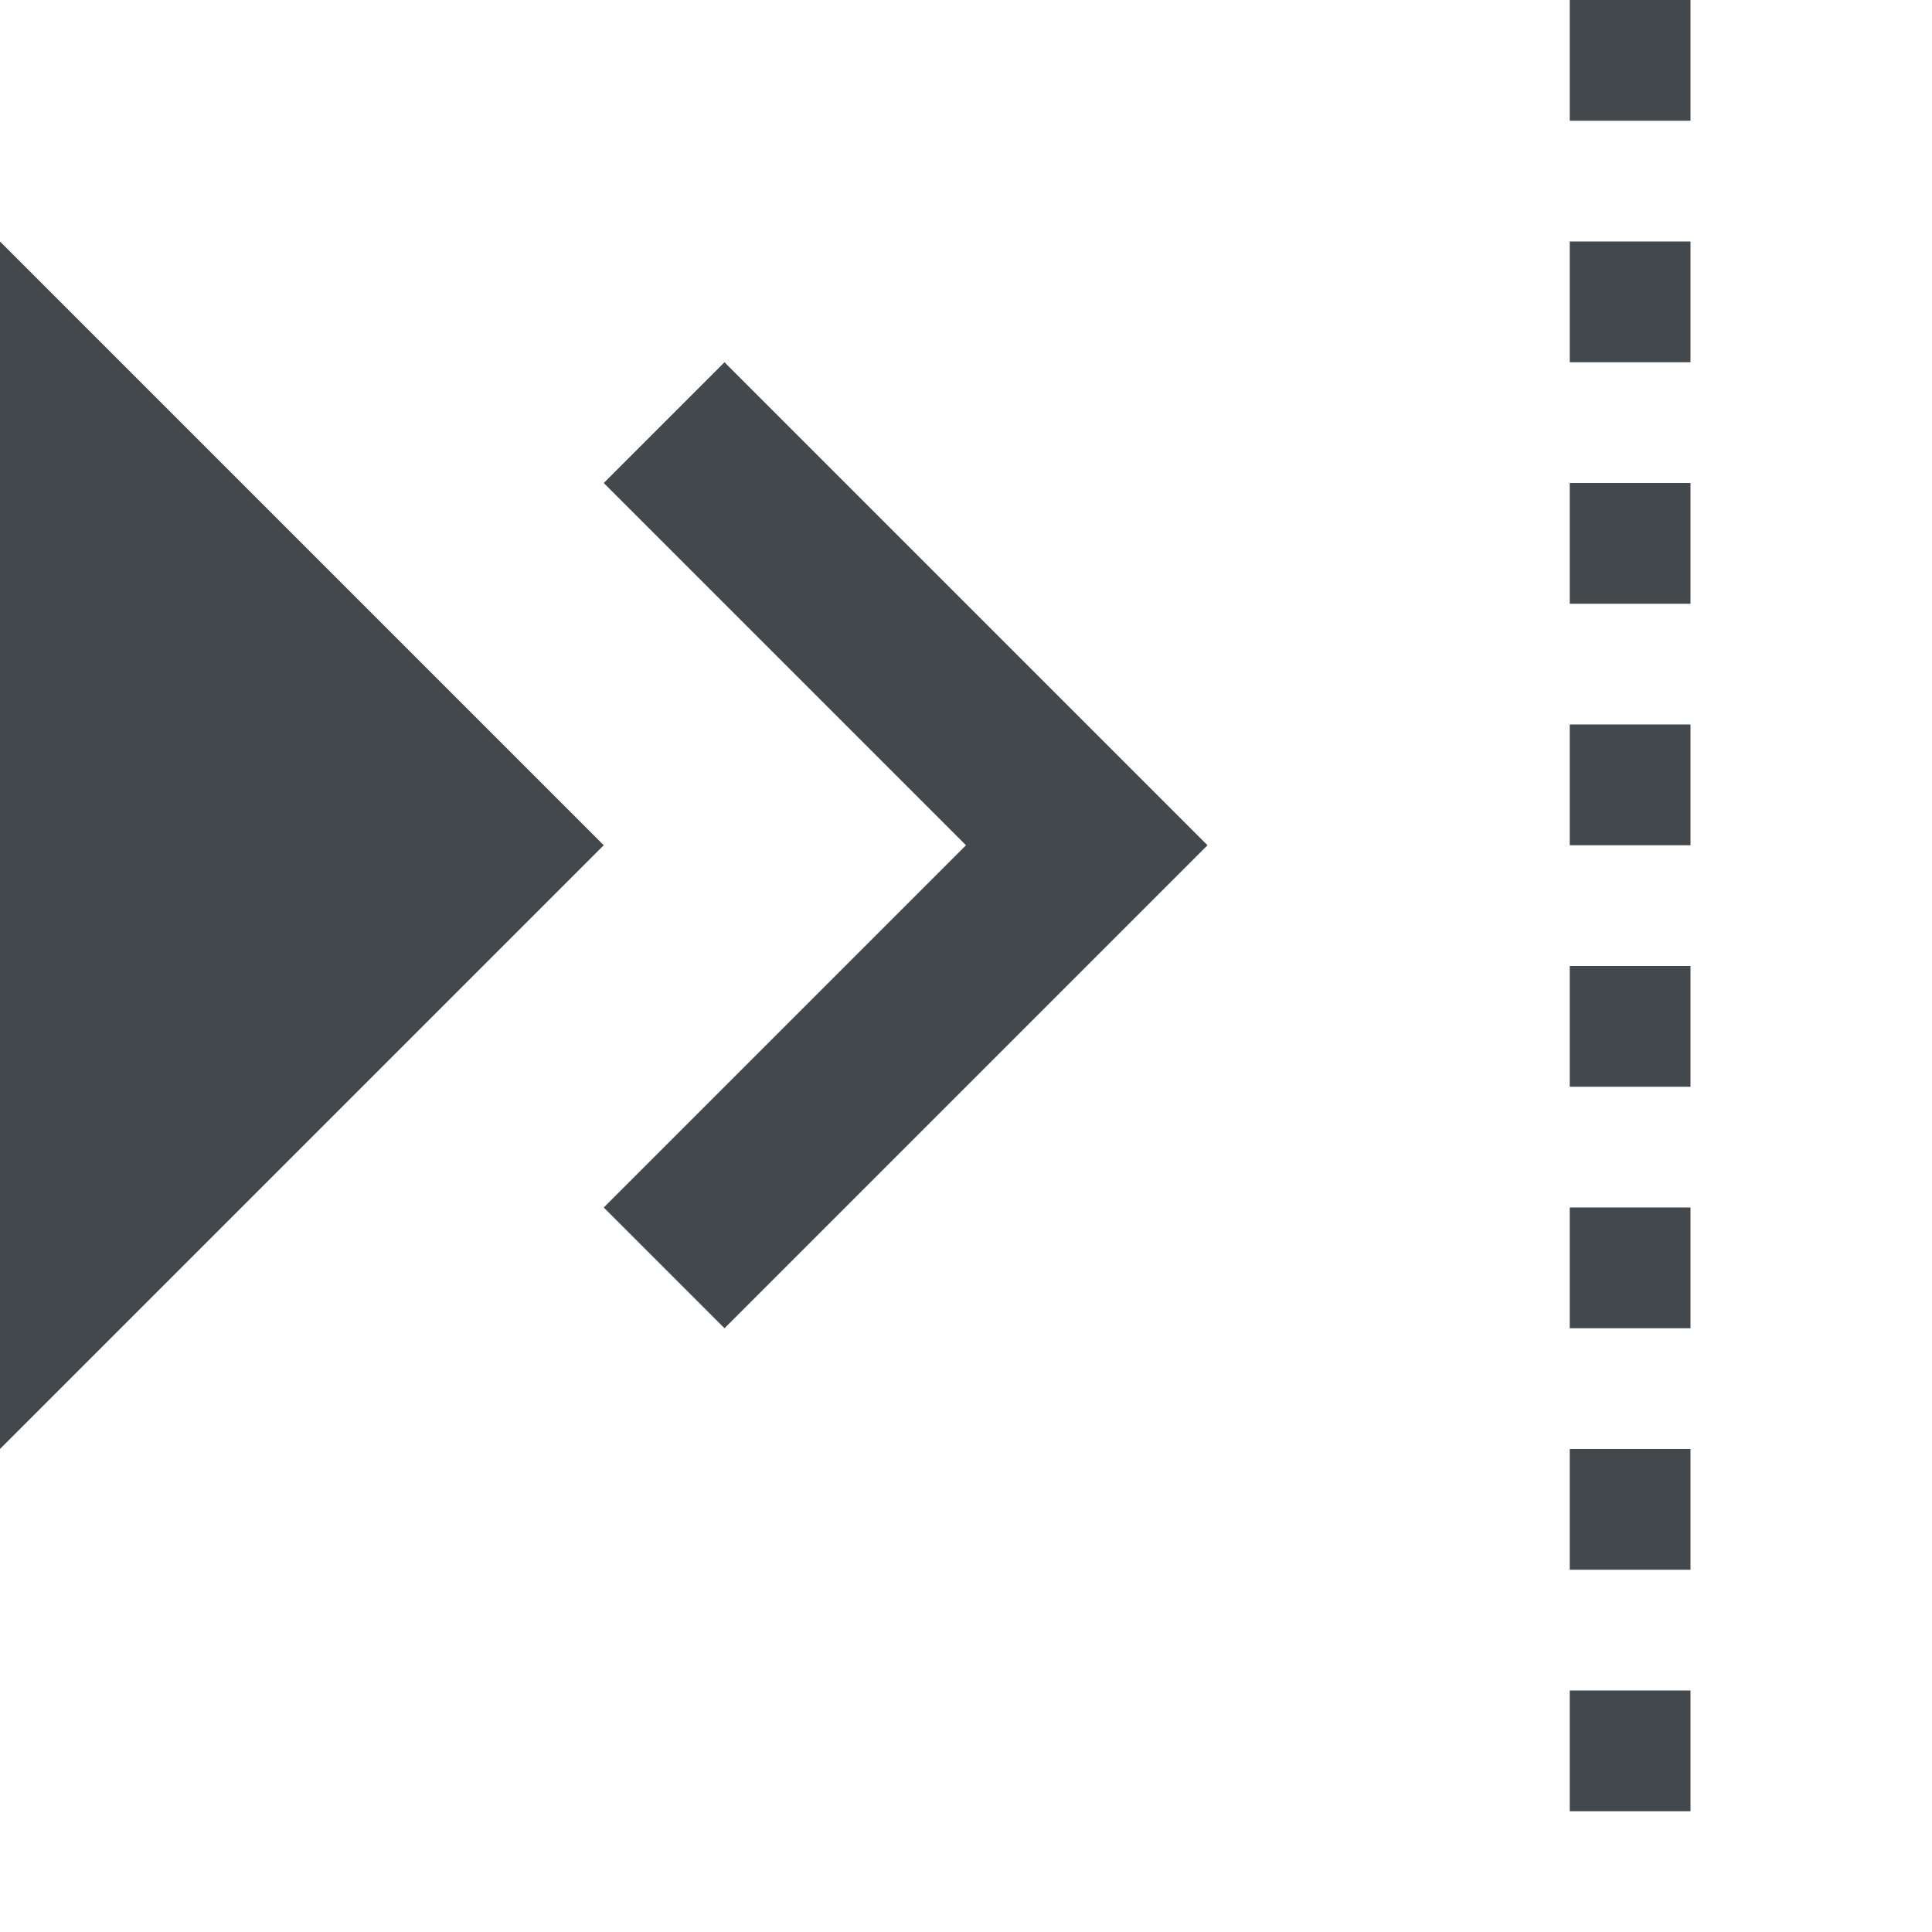 <?xml version="1.0" encoding="utf-8"?>
<!-- Generator: Adobe Illustrator 17.0.0, SVG Export Plug-In . SVG Version: 6.00 Build 0)  -->
<!DOCTYPE svg PUBLIC "-//W3C//DTD SVG 1.1//EN" "http://www.w3.org/Graphics/SVG/1.1/DTD/svg11.dtd">
<svg version="1.1" id="Livello_1" xmlns="http://www.w3.org/2000/svg" xmlns:xlink="http://www.w3.org/1999/xlink" x="0px" y="0px"
	 width="16px" height="16px" viewBox="0 0 16 16" enable-background="new 0 0 16 16" xml:space="preserve">
<polygon fill="#42484C" points="0,2 0,12 5,7 "/>
<rect x="13" fill="#42484C" width="1" height="1"/>
<rect x="13" y="2" fill="#42484C" width="1" height="1"/>
<rect x="13" y="4" fill="#42484C" width="1" height="1"/>
<rect x="13" y="6" fill="#42484C" width="1" height="1"/>
<rect x="13" y="8" fill="#42484C" width="1" height="1"/>
<rect x="13" y="10" fill="#42484C" width="1" height="1"/>
<rect x="13" y="12" fill="#42484C" width="1" height="1"/>
<rect x="13" y="14" fill="#42484C" width="1" height="1"/>
<polygon fill="#42484C" points="6,11 10,7 6,3 5,4 8,7 5,10 "/>
</svg>
